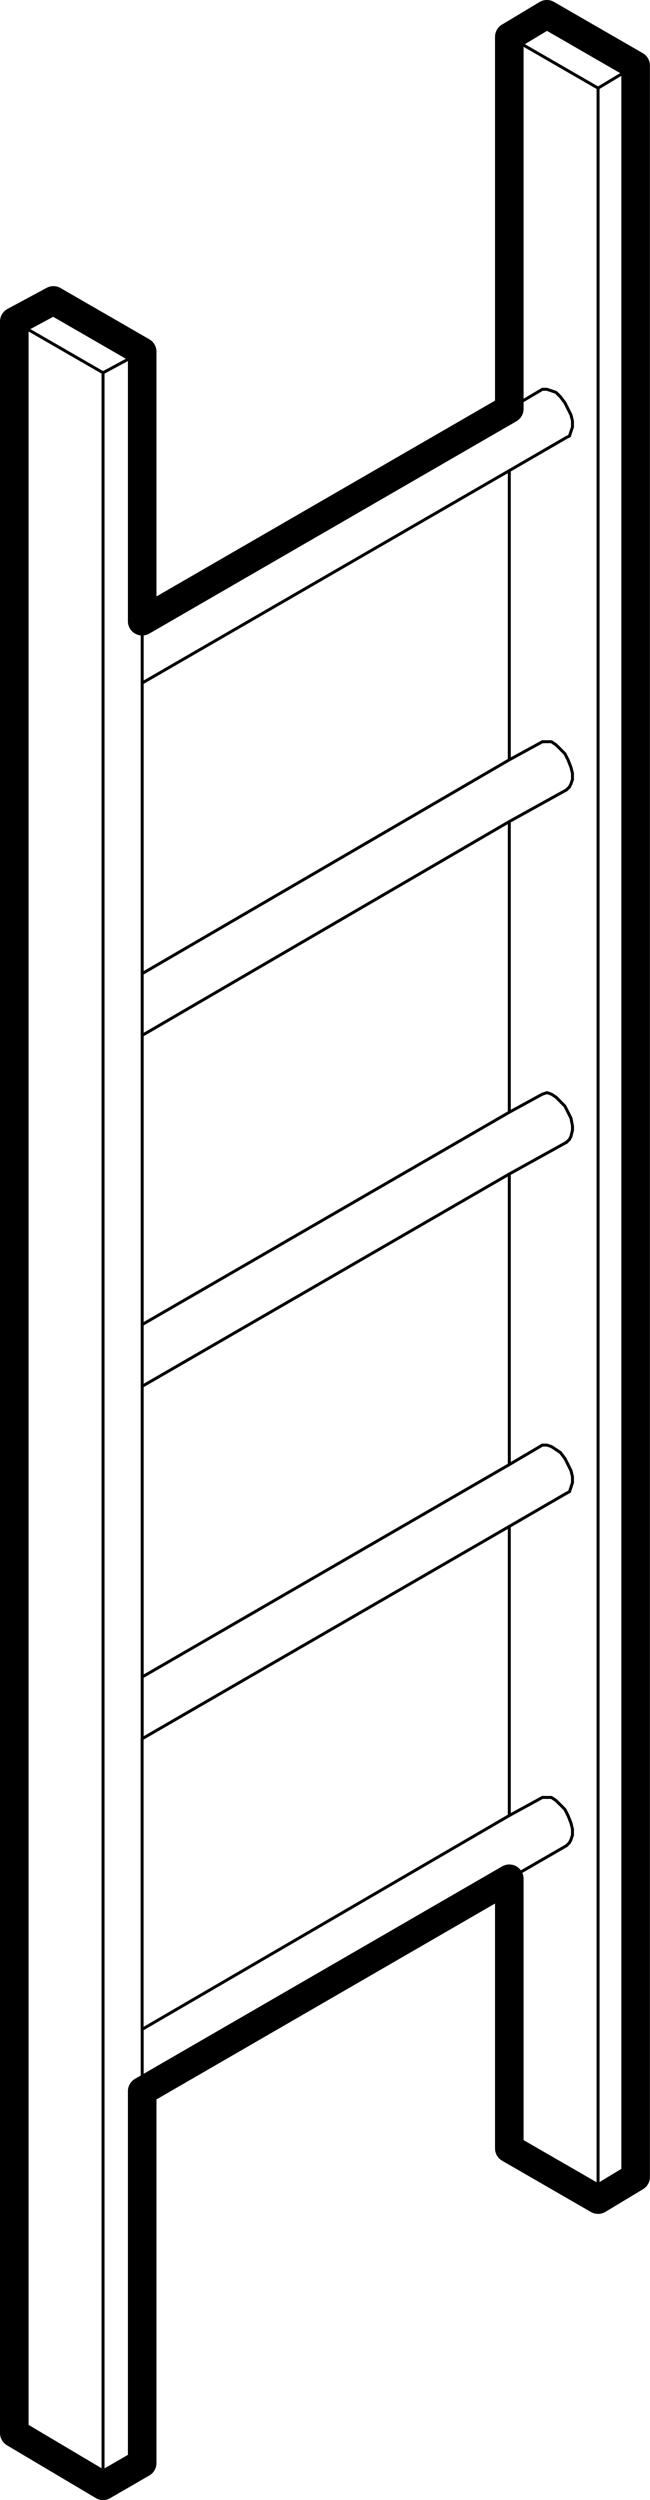 <svg id="ladder_main" data-name="ladder main" xmlns="http://www.w3.org/2000/svg" viewBox="0 0 78.72 302.48"><defs><style>.cls-1,.cls-2{fill:none;stroke:#000;stroke-linecap:round;stroke-linejoin:round;}.cls-1{stroke-width:0.36px;}.cls-2{stroke-width:3.46px;}</style></defs><polyline class="cls-1" points="69.33 51.66 69.33 50.93 69.15 50.2 68.42 48.74 67.87 48.01 67.33 47.47 66.23 47.1 65.69 47.1"/><polyline class="cls-1" points="69.33 222.03 69.15 222.58 68.97 222.94 68.6 223.31"/><line class="cls-1" x1="69.15" y1="179.94" x2="69.33" y2="179.39"/><polyline class="cls-1" points="69.33 222.03 69.33 221.3 69.15 220.57"/><line class="cls-1" x1="68.97" y1="180.48" x2="69.15" y2="179.94"/><line class="cls-1" x1="69.15" y1="220.57" x2="68.79" y2="219.66"/><line class="cls-1" x1="68.6" y1="180.67" x2="68.97" y2="180.48"/><polyline class="cls-1" points="68.79 219.66 68.42 218.93 67.88 218.38 67.33 217.84 66.78 217.47 65.69 217.47"/><line class="cls-1" x1="69.15" y1="137.48" x2="69.33" y2="136.75"/><polyline class="cls-1" points="69.33 179.39 69.33 178.66 69.15 177.93"/><line class="cls-1" x1="68.97" y1="137.85" x2="69.15" y2="137.48"/><line class="cls-1" x1="69.15" y1="177.93" x2="68.79" y2="177.2"/><line class="cls-1" x1="68.6" y1="138.21" x2="68.97" y2="137.85"/><polyline class="cls-1" points="68.79 177.2 68.42 176.47 67.88 175.75 67.33 175.38 66.78 175.02 66.24 174.84 65.69 174.84"/><line class="cls-1" x1="69.15" y1="94.84" x2="69.33" y2="94.3"/><polyline class="cls-1" points="69.33 136.75 69.33 136.21 69.15 135.29"/><line class="cls-1" x1="68.97" y1="95.21" x2="69.15" y2="94.84"/><line class="cls-1" x1="69.15" y1="135.29" x2="68.79" y2="134.57"/><line class="cls-1" x1="68.6" y1="95.57" x2="68.97" y2="95.21"/><polyline class="cls-1" points="68.79 134.57 68.42 133.84 67.88 133.29 67.33 132.74 66.78 132.38 66.24 132.2 65.69 132.38"/><line class="cls-1" x1="69.15" y1="52.2" x2="69.33" y2="51.66"/><polyline class="cls-1" points="69.33 94.3 69.33 93.57 69.15 92.84"/><line class="cls-1" x1="68.97" y1="52.75" x2="69.15" y2="52.2"/><line class="cls-1" x1="69.15" y1="92.84" x2="68.79" y2="91.93"/><line class="cls-1" x1="68.61" y1="52.93" x2="68.97" y2="52.75"/><polyline class="cls-1" points="68.79 91.93 68.42 91.2 67.88 90.65 67.33 90.11 66.78 89.74 65.69 89.74"/><line class="cls-1" x1="17.22" y1="298.01" x2="12.48" y2="300.75"/><polygon class="cls-1" points="17.22 42.55 12.48 45.1 1.73 38.9 6.47 36.35 17.22 42.55"/><line class="cls-1" x1="1.73" y1="294.37" x2="1.73" y2="38.9"/><polyline class="cls-1" points="12.48 45.1 12.48 300.75 1.73 294.37"/><line class="cls-1" x1="72.43" y1="266.12" x2="76.99" y2="263.39"/><polyline class="cls-1" points="72.43 10.66 76.98 7.93 66.23 1.73 61.68 4.46 72.43 10.66 72.43 266.13"/><line class="cls-1" x1="61.68" y1="259.93" x2="61.68" y2="227.31"/><line class="cls-1" x1="61.68" y1="219.66" x2="61.68" y2="184.67"/><line class="cls-1" x1="61.68" y1="177.2" x2="61.68" y2="142.04"/><line class="cls-1" x1="61.68" y1="134.57" x2="61.68" y2="99.4"/><line class="cls-1" x1="61.68" y1="91.93" x2="61.68" y2="56.94"/><line class="cls-1" x1="61.68" y1="49.47" x2="61.68" y2="4.46"/><line class="cls-1" x1="76.99" y1="263.39" x2="76.99" y2="7.93"/><line class="cls-1" x1="61.68" y1="259.93" x2="72.43" y2="266.13"/><line class="cls-1" x1="17.21" y1="298.01" x2="17.21" y2="253.01"/><polyline class="cls-1" points="68.6 223.31 61.67 227.31 17.21 253.01"/><polyline class="cls-1" points="65.69 217.47 61.68 219.66 17.22 245.53"/><polyline class="cls-1" points="68.6 180.67 61.68 184.68 17.22 210.37"/><polyline class="cls-1" points="65.69 174.84 61.68 177.2 17.22 202.9"/><polyline class="cls-1" points="68.6 138.21 61.68 142.04 17.22 167.73"/><polyline class="cls-1" points="65.69 132.38 61.68 134.57 17.22 160.26"/><polyline class="cls-1" points="68.6 95.57 61.68 99.4 17.22 125.27"/><polyline class="cls-1" points="65.69 89.74 61.68 91.93 17.22 117.8"/><polyline class="cls-1" points="68.6 52.93 61.68 56.94 17.22 82.64"/><polyline class="cls-1" points="65.69 47.1 61.68 49.47 17.22 75.16"/><line class="cls-1" x1="17.22" y1="253.01" x2="17.22" y2="245.54"/><line class="cls-1" x1="17.21" y1="245.53" x2="17.21" y2="210.37"/><line class="cls-1" x1="17.22" y1="210.37" x2="17.22" y2="202.9"/><line class="cls-1" x1="17.22" y1="202.9" x2="17.22" y2="167.73"/><line class="cls-1" x1="17.22" y1="167.73" x2="17.22" y2="160.26"/><line class="cls-1" x1="17.22" y1="160.26" x2="17.22" y2="125.27"/><line class="cls-1" x1="17.22" y1="125.27" x2="17.22" y2="117.8"/><line class="cls-1" x1="17.22" y1="117.8" x2="17.22" y2="82.63"/><line class="cls-1" x1="17.22" y1="82.63" x2="17.22" y2="42.54"/><polygon class="cls-2" points="76.98 7.93 66.23 1.73 61.68 4.46 61.68 49.47 17.22 75.16 17.22 42.55 6.47 36.35 1.73 38.9 1.73 294.37 12.48 300.75 17.22 298.01 17.22 253.01 61.68 227.31 61.68 259.93 72.43 266.13 76.98 263.39 76.98 7.93"/></svg>